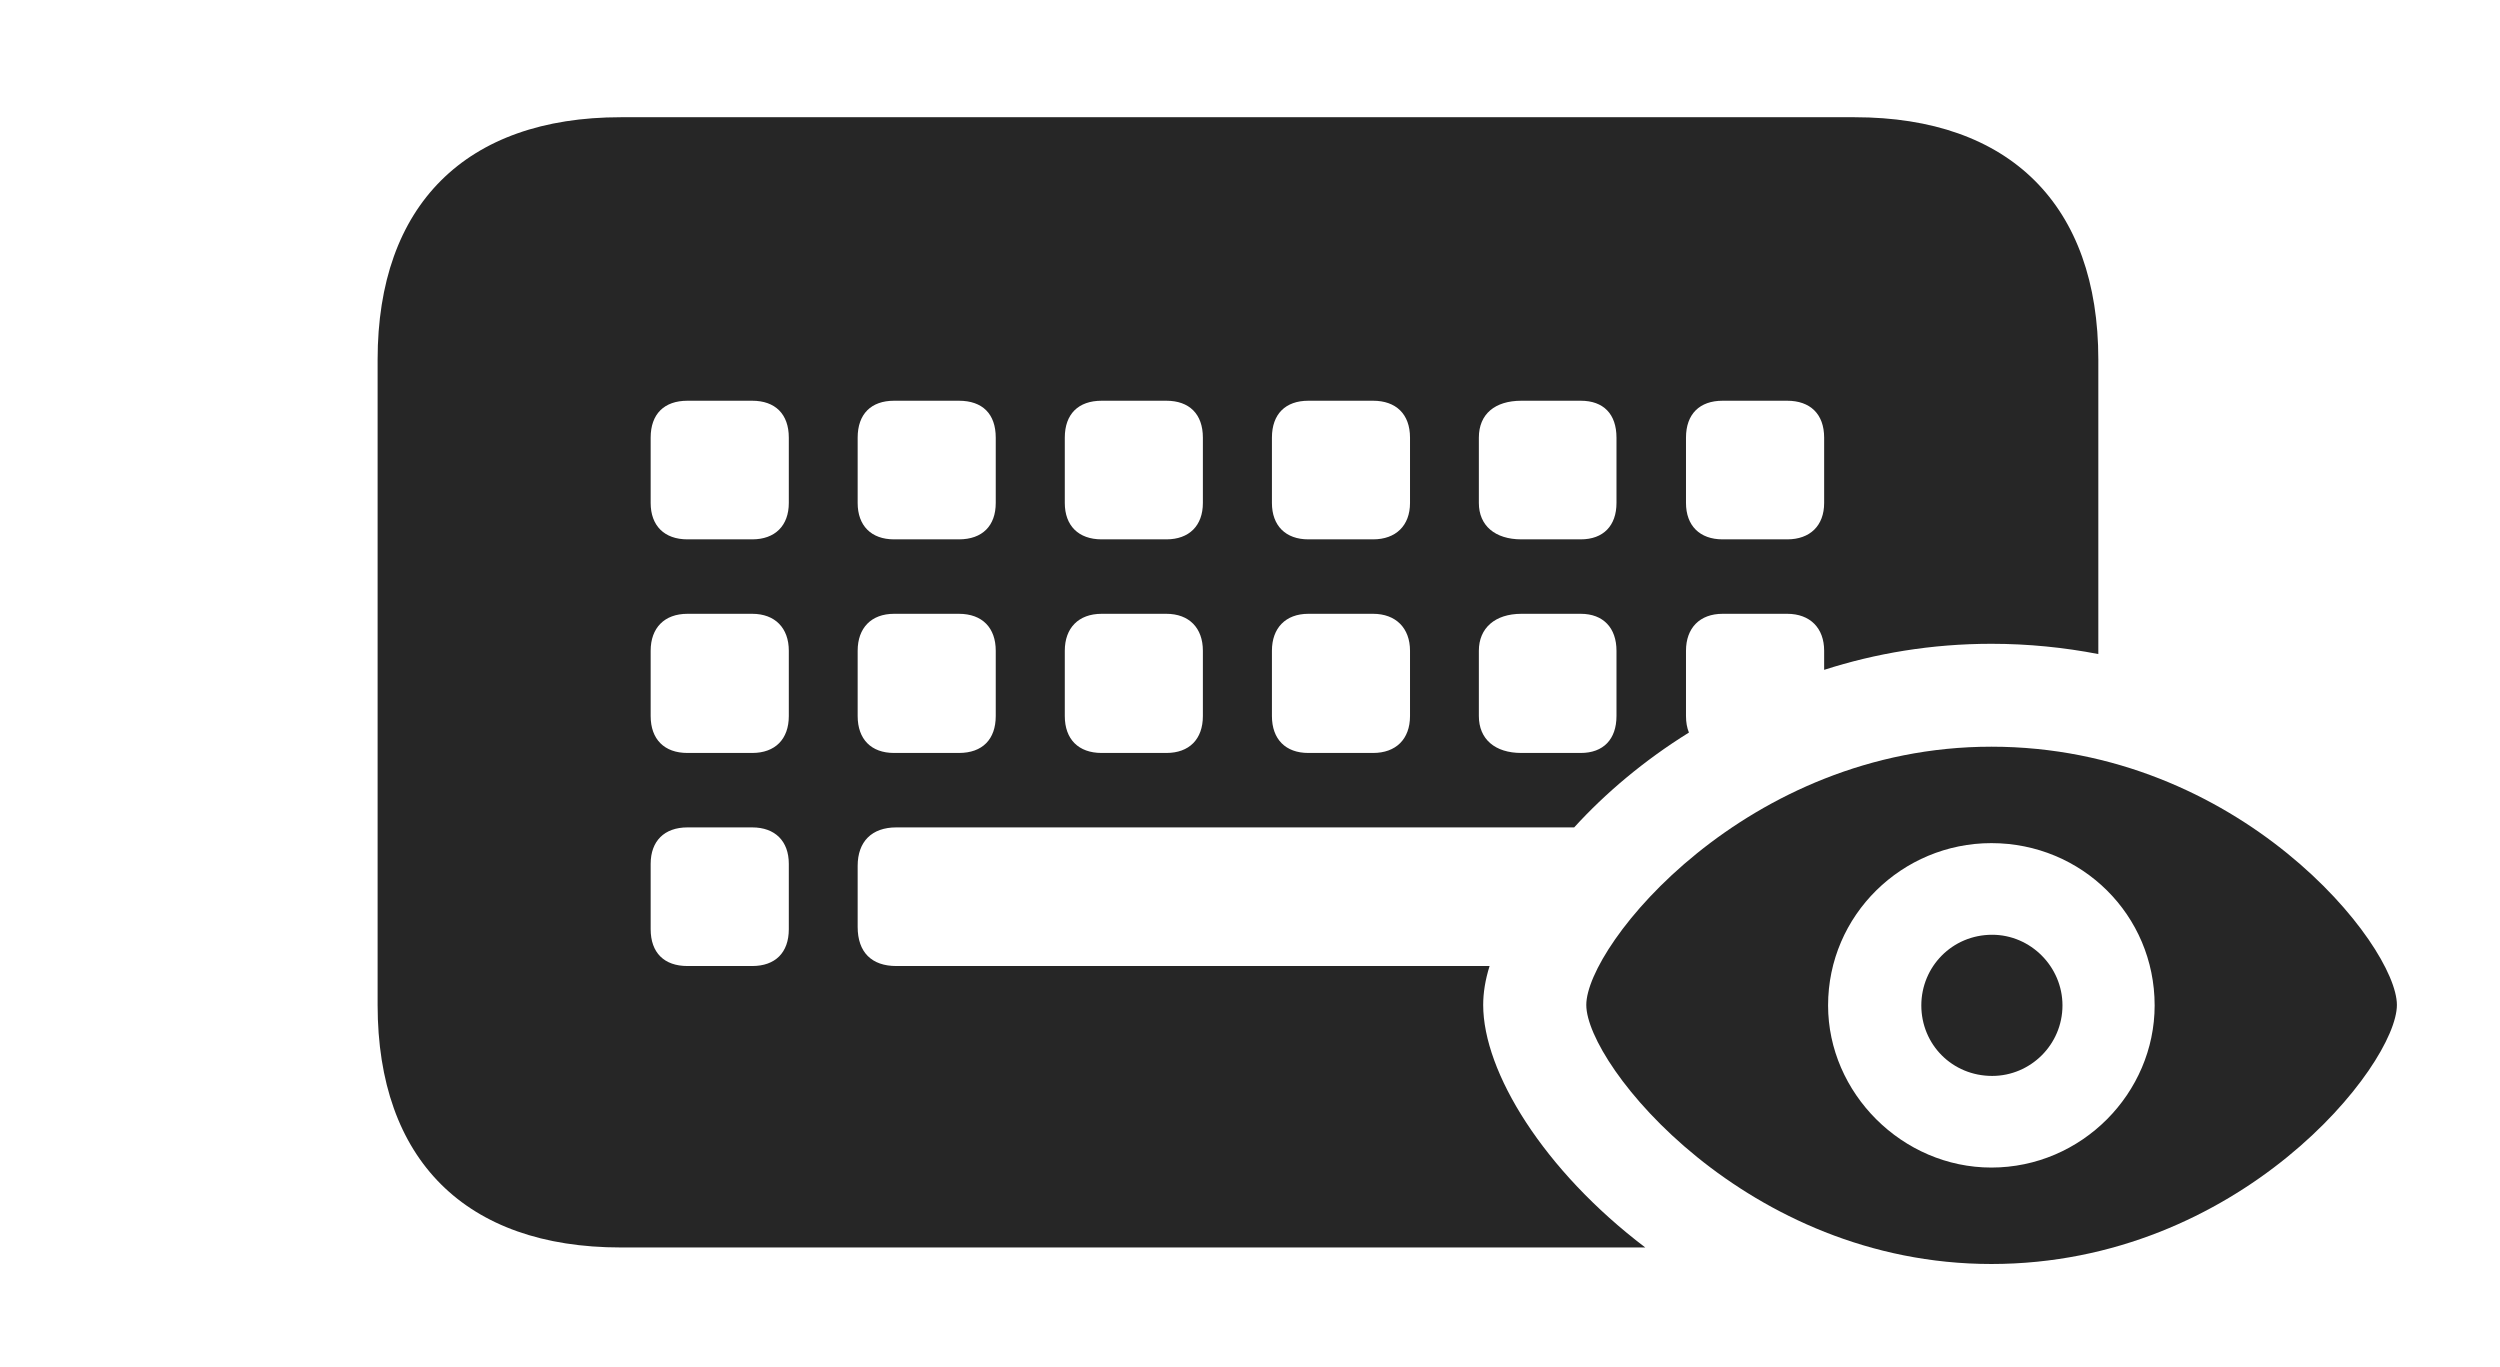 <?xml version="1.0" encoding="UTF-8"?>
<!--Generator: Apple Native CoreSVG 326-->
<!DOCTYPE svg PUBLIC "-//W3C//DTD SVG 1.1//EN" "http://www.w3.org/Graphics/SVG/1.1/DTD/svg11.dtd">
<svg version="1.1" xmlns="http://www.w3.org/2000/svg" xmlns:xlink="http://www.w3.org/1999/xlink"
       viewBox="0 0 37.512 20.51">
       <g>
              <rect height="20.51" opacity="0" width="37.512" x="0" y="0" />
              <path d="M31.485 5.396L31.485 9.814C30.972 9.715 30.436 9.66 29.88 9.66C28.984 9.66 28.142 9.803 27.371 10.051L27.371 9.764C27.371 9.424 27.16 9.21 26.817 9.21L25.847 9.21C25.504 9.21 25.298 9.424 25.298 9.764L25.298 10.744C25.298 10.838 25.313 10.921 25.342 10.992C24.664 11.413 24.084 11.906 23.62 12.415L13.448 12.415C13.081 12.415 12.869 12.628 12.869 12.992L12.869 13.909C12.869 14.29 13.081 14.495 13.448 14.495L22.351 14.495C22.285 14.705 22.255 14.9 22.255 15.079C22.255 16.085 23.162 17.562 24.687 18.718L9.314 18.718C6.988 18.718 5.666 17.404 5.666 15.079L5.666 5.396C5.666 3.079 6.988 1.759 9.314 1.759L27.829 1.759C30.158 1.759 31.485 3.081 31.485 5.396ZM10.315 12.415C9.967 12.415 9.763 12.621 9.763 12.962L9.763 13.942C9.763 14.297 9.967 14.495 10.315 14.495L11.287 14.495C11.63 14.495 11.836 14.297 11.836 13.942L11.836 12.962C11.836 12.621 11.63 12.415 11.287 12.415ZM10.315 9.21C9.967 9.21 9.763 9.424 9.763 9.764L9.763 10.744C9.763 11.092 9.967 11.298 10.315 11.298L11.287 11.298C11.63 11.298 11.836 11.092 11.836 10.744L11.836 9.764C11.836 9.424 11.63 9.21 11.287 9.21ZM13.415 9.21C13.072 9.21 12.869 9.424 12.869 9.764L12.869 10.744C12.869 11.092 13.072 11.298 13.415 11.298L14.388 11.298C14.743 11.298 14.941 11.092 14.941 10.744L14.941 9.764C14.941 9.424 14.743 9.21 14.388 9.21ZM16.53 9.21C16.182 9.21 15.977 9.424 15.977 9.764L15.977 10.744C15.977 11.092 16.182 11.298 16.53 11.298L17.501 11.298C17.844 11.298 18.049 11.092 18.049 10.744L18.049 9.764C18.049 9.424 17.844 9.21 17.501 9.21ZM19.631 9.21C19.29 9.21 19.085 9.424 19.085 9.764L19.085 10.744C19.085 11.092 19.29 11.298 19.631 11.298L20.603 11.298C20.944 11.298 21.157 11.092 21.157 10.744L21.157 9.764C21.157 9.424 20.944 9.21 20.603 9.21ZM22.828 9.21C22.433 9.21 22.19 9.424 22.19 9.764L22.19 10.744C22.19 11.092 22.433 11.298 22.828 11.298L23.719 11.298C24.059 11.298 24.255 11.092 24.255 10.744L24.255 9.764C24.255 9.424 24.059 9.21 23.719 9.21ZM10.315 6.013C9.967 6.013 9.763 6.211 9.763 6.567L9.763 7.547C9.763 7.887 9.967 8.093 10.315 8.093L11.287 8.093C11.63 8.093 11.836 7.887 11.836 7.547L11.836 6.567C11.836 6.211 11.63 6.013 11.287 6.013ZM13.415 6.013C13.072 6.013 12.869 6.211 12.869 6.567L12.869 7.547C12.869 7.887 13.072 8.093 13.415 8.093L14.388 8.093C14.743 8.093 14.941 7.887 14.941 7.547L14.941 6.567C14.941 6.211 14.743 6.013 14.388 6.013ZM16.53 6.013C16.182 6.013 15.977 6.211 15.977 6.567L15.977 7.547C15.977 7.887 16.182 8.093 16.53 8.093L17.501 8.093C17.844 8.093 18.049 7.887 18.049 7.547L18.049 6.567C18.049 6.211 17.844 6.013 17.501 6.013ZM19.631 6.013C19.29 6.013 19.085 6.211 19.085 6.567L19.085 7.547C19.085 7.887 19.29 8.093 19.631 8.093L20.603 8.093C20.944 8.093 21.157 7.887 21.157 7.547L21.157 6.567C21.157 6.211 20.944 6.013 20.603 6.013ZM22.828 6.013C22.433 6.013 22.19 6.211 22.19 6.567L22.19 7.547C22.19 7.887 22.433 8.093 22.828 8.093L23.719 8.093C24.059 8.093 24.255 7.887 24.255 7.547L24.255 6.567C24.255 6.211 24.059 6.013 23.719 6.013ZM25.847 6.013C25.504 6.013 25.298 6.211 25.298 6.567L25.298 7.547C25.298 7.887 25.504 8.093 25.847 8.093L26.817 8.093C27.16 8.093 27.371 7.887 27.371 7.547L27.371 6.567C27.371 6.211 27.16 6.013 26.817 6.013Z"
                     fill="currentColor" fill-opacity="0.85" />
              <path d="M29.88 18.966C33.607 18.966 35.965 15.981 35.965 15.079C35.965 14.181 33.607 11.204 29.88 11.204C26.202 11.204 23.802 14.181 23.802 15.079C23.802 15.981 26.207 18.966 29.88 18.966ZM29.88 17.519C28.542 17.519 27.43 16.4 27.43 15.086C27.43 13.731 28.542 12.651 29.88 12.651C31.238 12.651 32.33 13.731 32.33 15.086C32.33 16.4 31.238 17.519 29.88 17.519ZM29.892 16.144C30.47 16.144 30.947 15.672 30.947 15.086C30.947 14.506 30.47 14.026 29.892 14.026C29.292 14.026 28.829 14.506 28.829 15.086C28.829 15.672 29.292 16.144 29.892 16.144Z"
                     fill="currentColor" fill-opacity="0.85" />
       </g>
</svg>